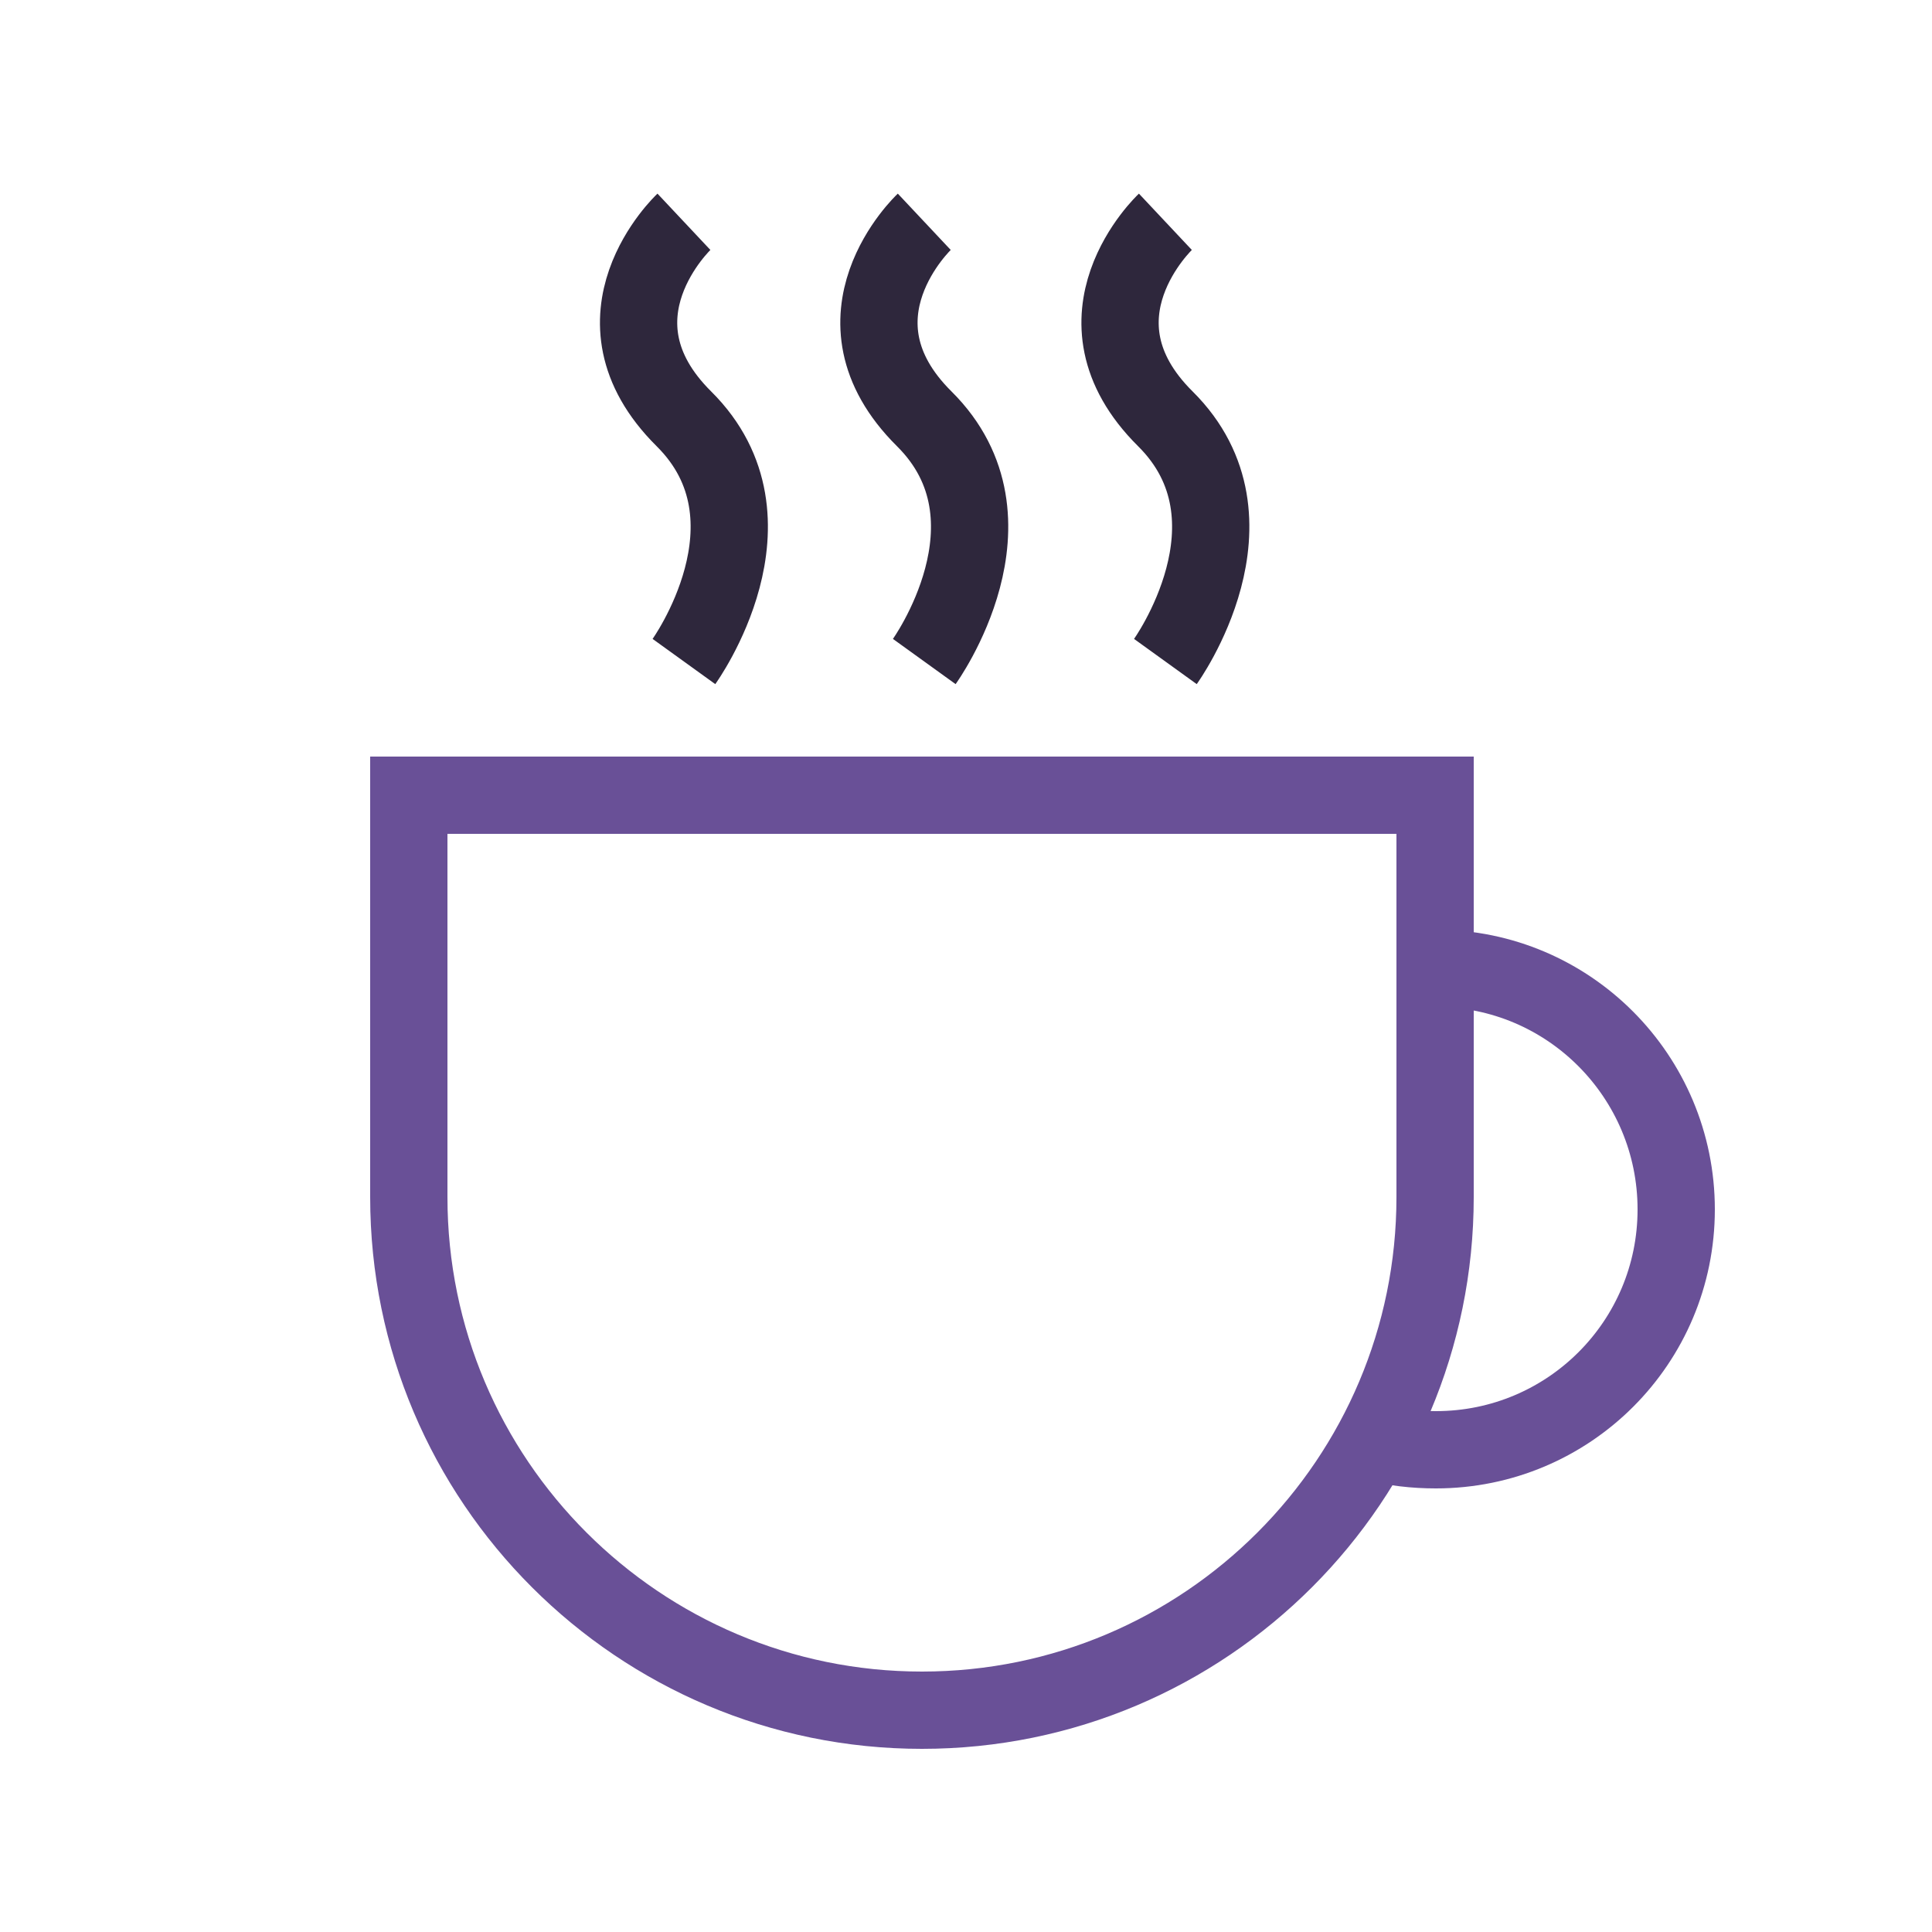 <?xml version="1.0" encoding="UTF-8"?>
<svg id="Layer_1" data-name="Layer 1" xmlns="http://www.w3.org/2000/svg" viewBox="0 0 25 25">
  <defs>
    <style>
      .cls-1 {
        stroke: #2e273c;
      }

      .cls-1, .cls-2 {
        fill: none;
        stroke-miterlimit: 10;
      }

      .cls-2 {
        stroke: #695097;
      }
    </style>
  </defs>
  <g>
    <path class="cls-2" d="m5.3,10.29h13.27v5.2c0,3.66-2.97,6.64-6.64,6.64h0c-3.66,0-6.64-2.97-6.64-6.64v-5.2h0Z"/>
    <path class="cls-2" d="m18.58,12.53c1.72,0,3.11,1.4,3.11,3.12s-1.39,3.11-3.11,3.11c-.27,0-.55-.03-.8-.1"/>
  </g>
  <g>
    <path class="cls-1" d="m8.85,2.87s-1.32,1.24,0,2.55,0,3.14,0,3.14"/>
    <path class="cls-1" d="m11.96,2.87s-1.32,1.24,0,2.55,0,3.14,0,3.14"/>
    <path class="cls-1" d="m15.08,2.87s-1.32,1.24,0,2.55,0,3.14,0,3.14"/>
  </g>
</svg>